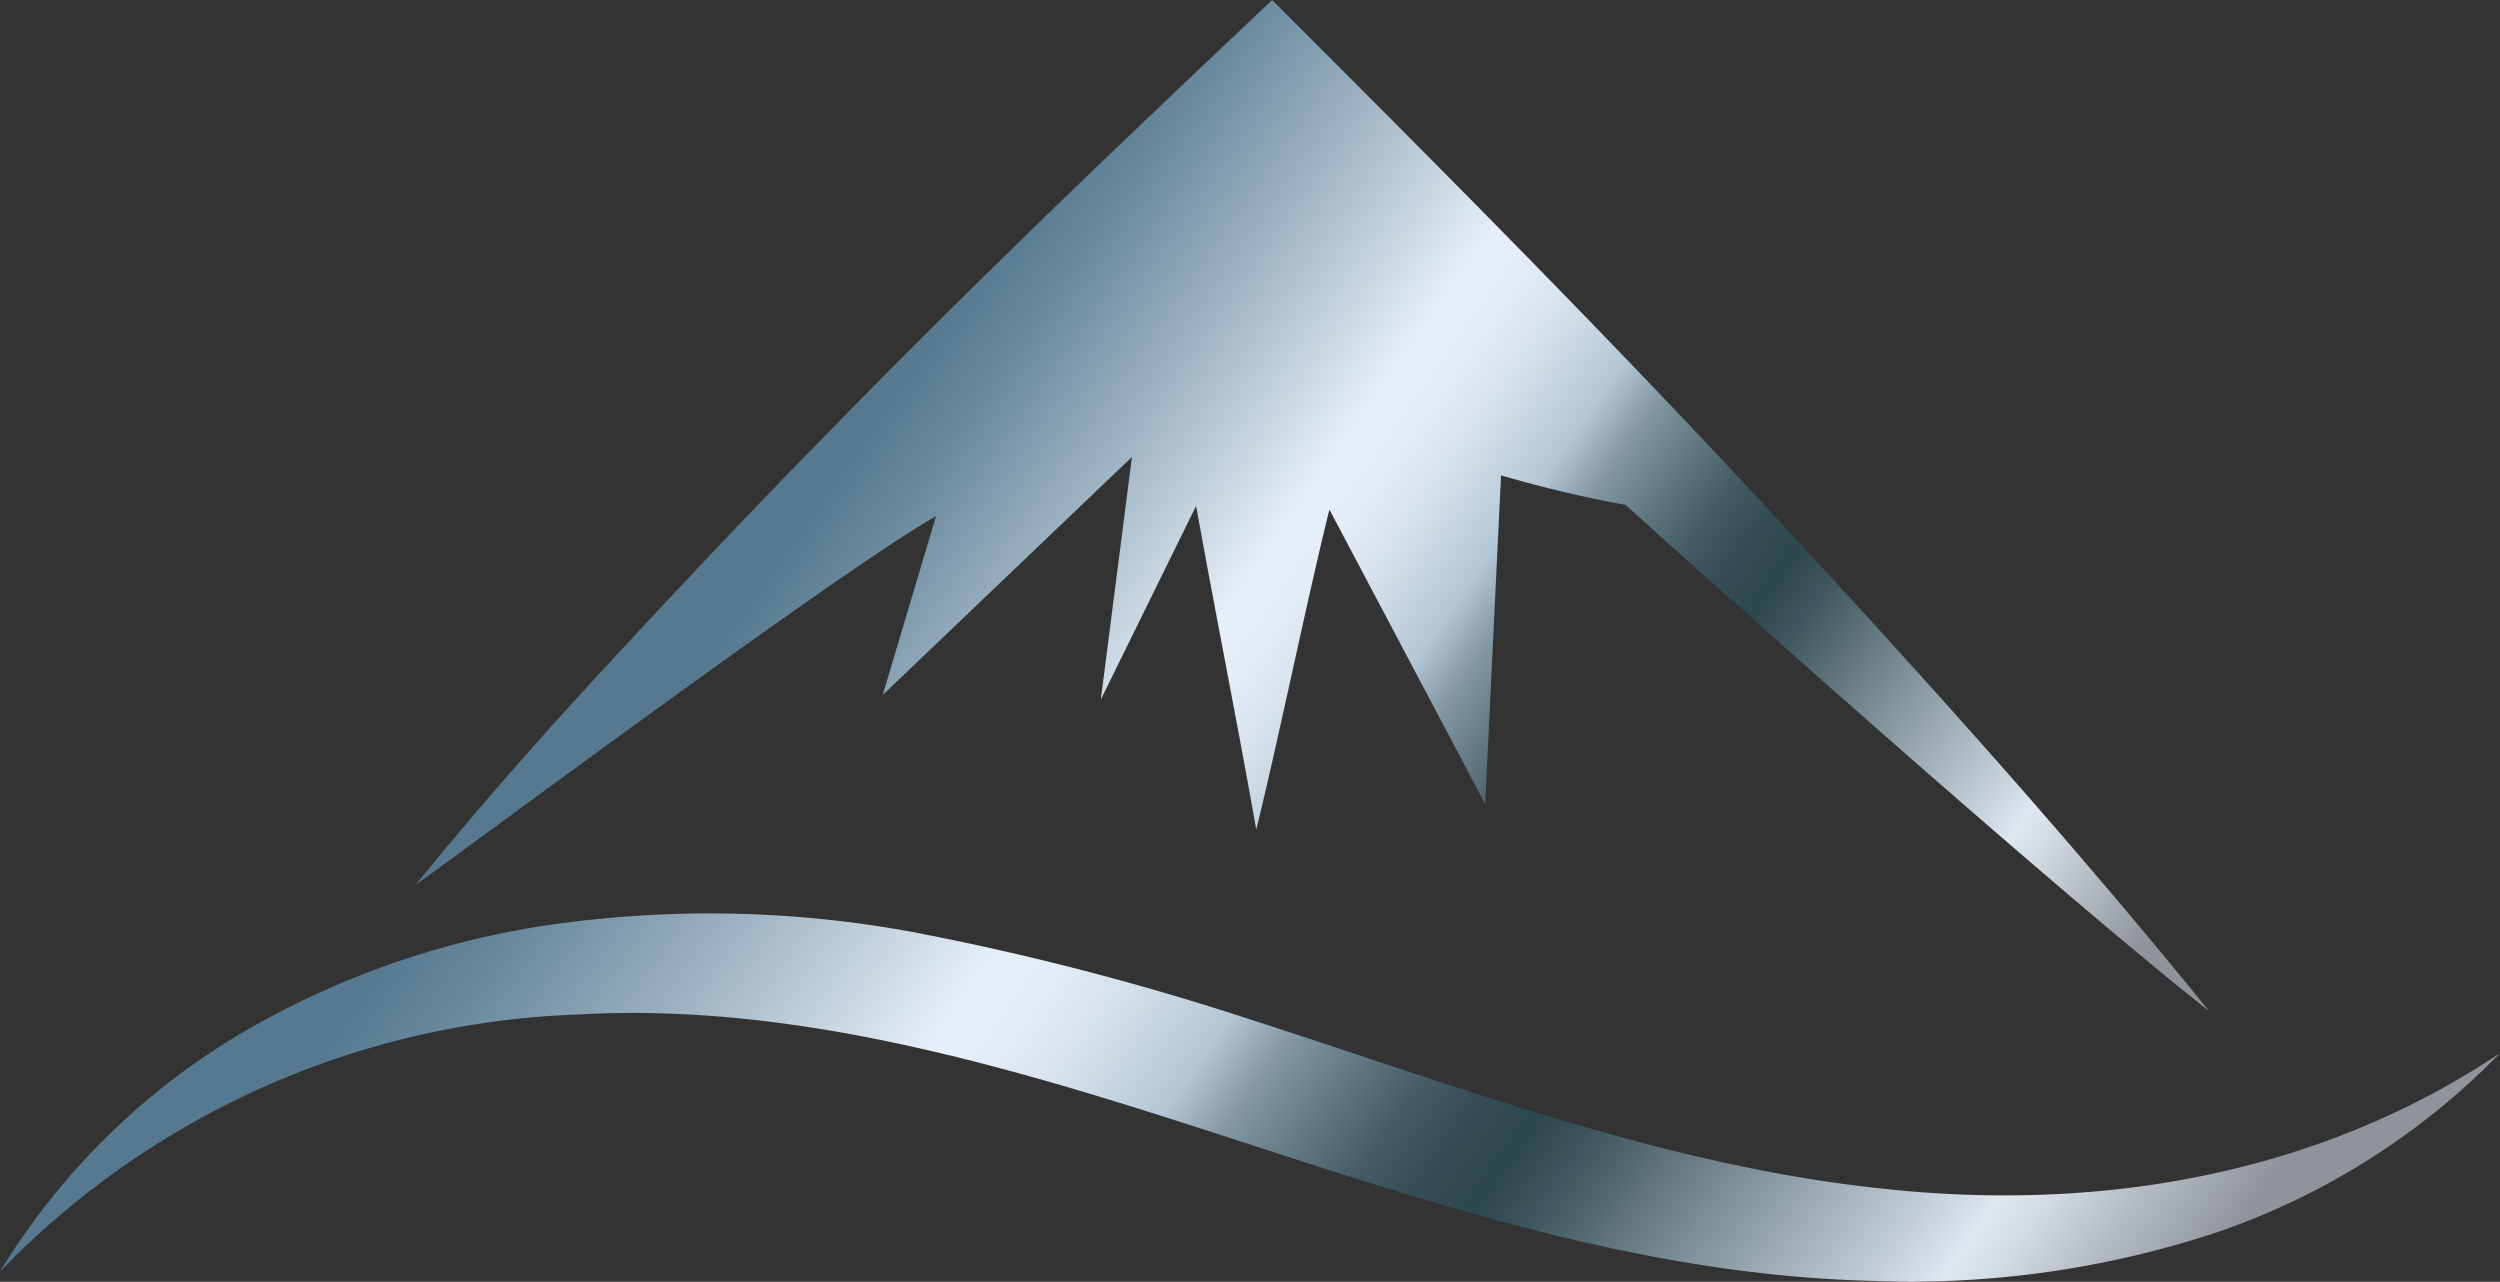 <svg id="Layer_1" data-name="Layer 1" xmlns="http://www.w3.org/2000/svg" xmlns:xlink="http://www.w3.org/1999/xlink" viewBox="0 0 80.26 41.15"><rect x="0" y="0" width="80.26" height="41.15" fill="#333333" stroke="none"/><defs><style>.cls-1{fill:url(#linear-gradient);}.cls-2{fill:url(#linear-gradient-2);}</style><linearGradient id="linear-gradient" x1="134.61" y1="235.15" x2="175.19" y2="206.75" gradientTransform="matrix(1, 0, 0, -1, 0, 422)" gradientUnits="userSpaceOnUse"><stop offset="0.07" stop-color="#56798f"/><stop offset="0.12" stop-color="#69899d"/><stop offset="0.21" stop-color="#9cb2c2"/><stop offset="0.33" stop-color="#e6eff9"/><stop offset="0.36" stop-color="#e3ecf7"/><stop offset="0.39" stop-color="#d8e3ef"/><stop offset="0.42" stop-color="#c6d5e2"/><stop offset="0.45" stop-color="#b3c5d5"/><stop offset="0.45" stop-color="#b2c4d4"/><stop offset="0.48" stop-color="#8397a5"/><stop offset="0.52" stop-color="#5d757f"/><stop offset="0.55" stop-color="#435c65"/><stop offset="0.58" stop-color="#334c55"/><stop offset="0.61" stop-color="#2d474f"/><stop offset="0.64" stop-color="#405861"/><stop offset="0.7" stop-color="#73868f"/><stop offset="0.8" stop-color="#c3ced8"/><stop offset="0.83" stop-color="#dfe7f1"/><stop offset="0.85" stop-color="#d3dbe4"/><stop offset="0.89" stop-color="#b3bac2"/><stop offset="0.94" stop-color="#8f949b"/></linearGradient><linearGradient id="linear-gradient-2" x1="124.93" y1="227.98" x2="175.53" y2="192.55" xlink:href="#linear-gradient"/></defs><title>sm_grad_mount</title><path class="cls-1" d="M140.17,191l-1.71,5.74,8-7.64-1,7.79,3.06-6.22c.55,3.08,1.39,7.31,1.93,10.39.64-2.55,1.71-7.73,2.35-10.27l5,9.45.51-10.55a39.39,39.39,0,0,0,4,.95c.87.8,13.15,11.84,18.73,16.25-4.48-5.53-9.22-10.79-14-15.95s-9.78-10.21-14.78-15.21l-1.3-1.3-1.34,1.27c-4.56,4.31-9.08,8.66-13.45,13.17-2.2,2.24-4.35,4.53-6.49,6.84s-4.22,4.67-6.22,7.13C125.64,201.28,137.08,192.76,140.17,191Z" transform="translate(-110.12 -174.43)"/><path class="cls-2" d="M170.38,212.57c-6.85-.74-13.43-3.26-20.27-5.46a88,88,0,0,0-10.59-2.74,35.89,35.89,0,0,0-11.14-.33,27.38,27.38,0,0,0-10.53,3.57,22.52,22.52,0,0,0-7.73,7.64A27.1,27.1,0,0,1,128.66,207c6.84-.39,13.56,1.57,20.29,3.75s13.74,4.61,21.23,4.8a31.33,31.33,0,0,0,11-1.52,23.15,23.15,0,0,0,9.2-5.79C184.34,212.28,177.2,213.35,170.38,212.57Z" transform="translate(-110.12 -174.43)"/></svg>